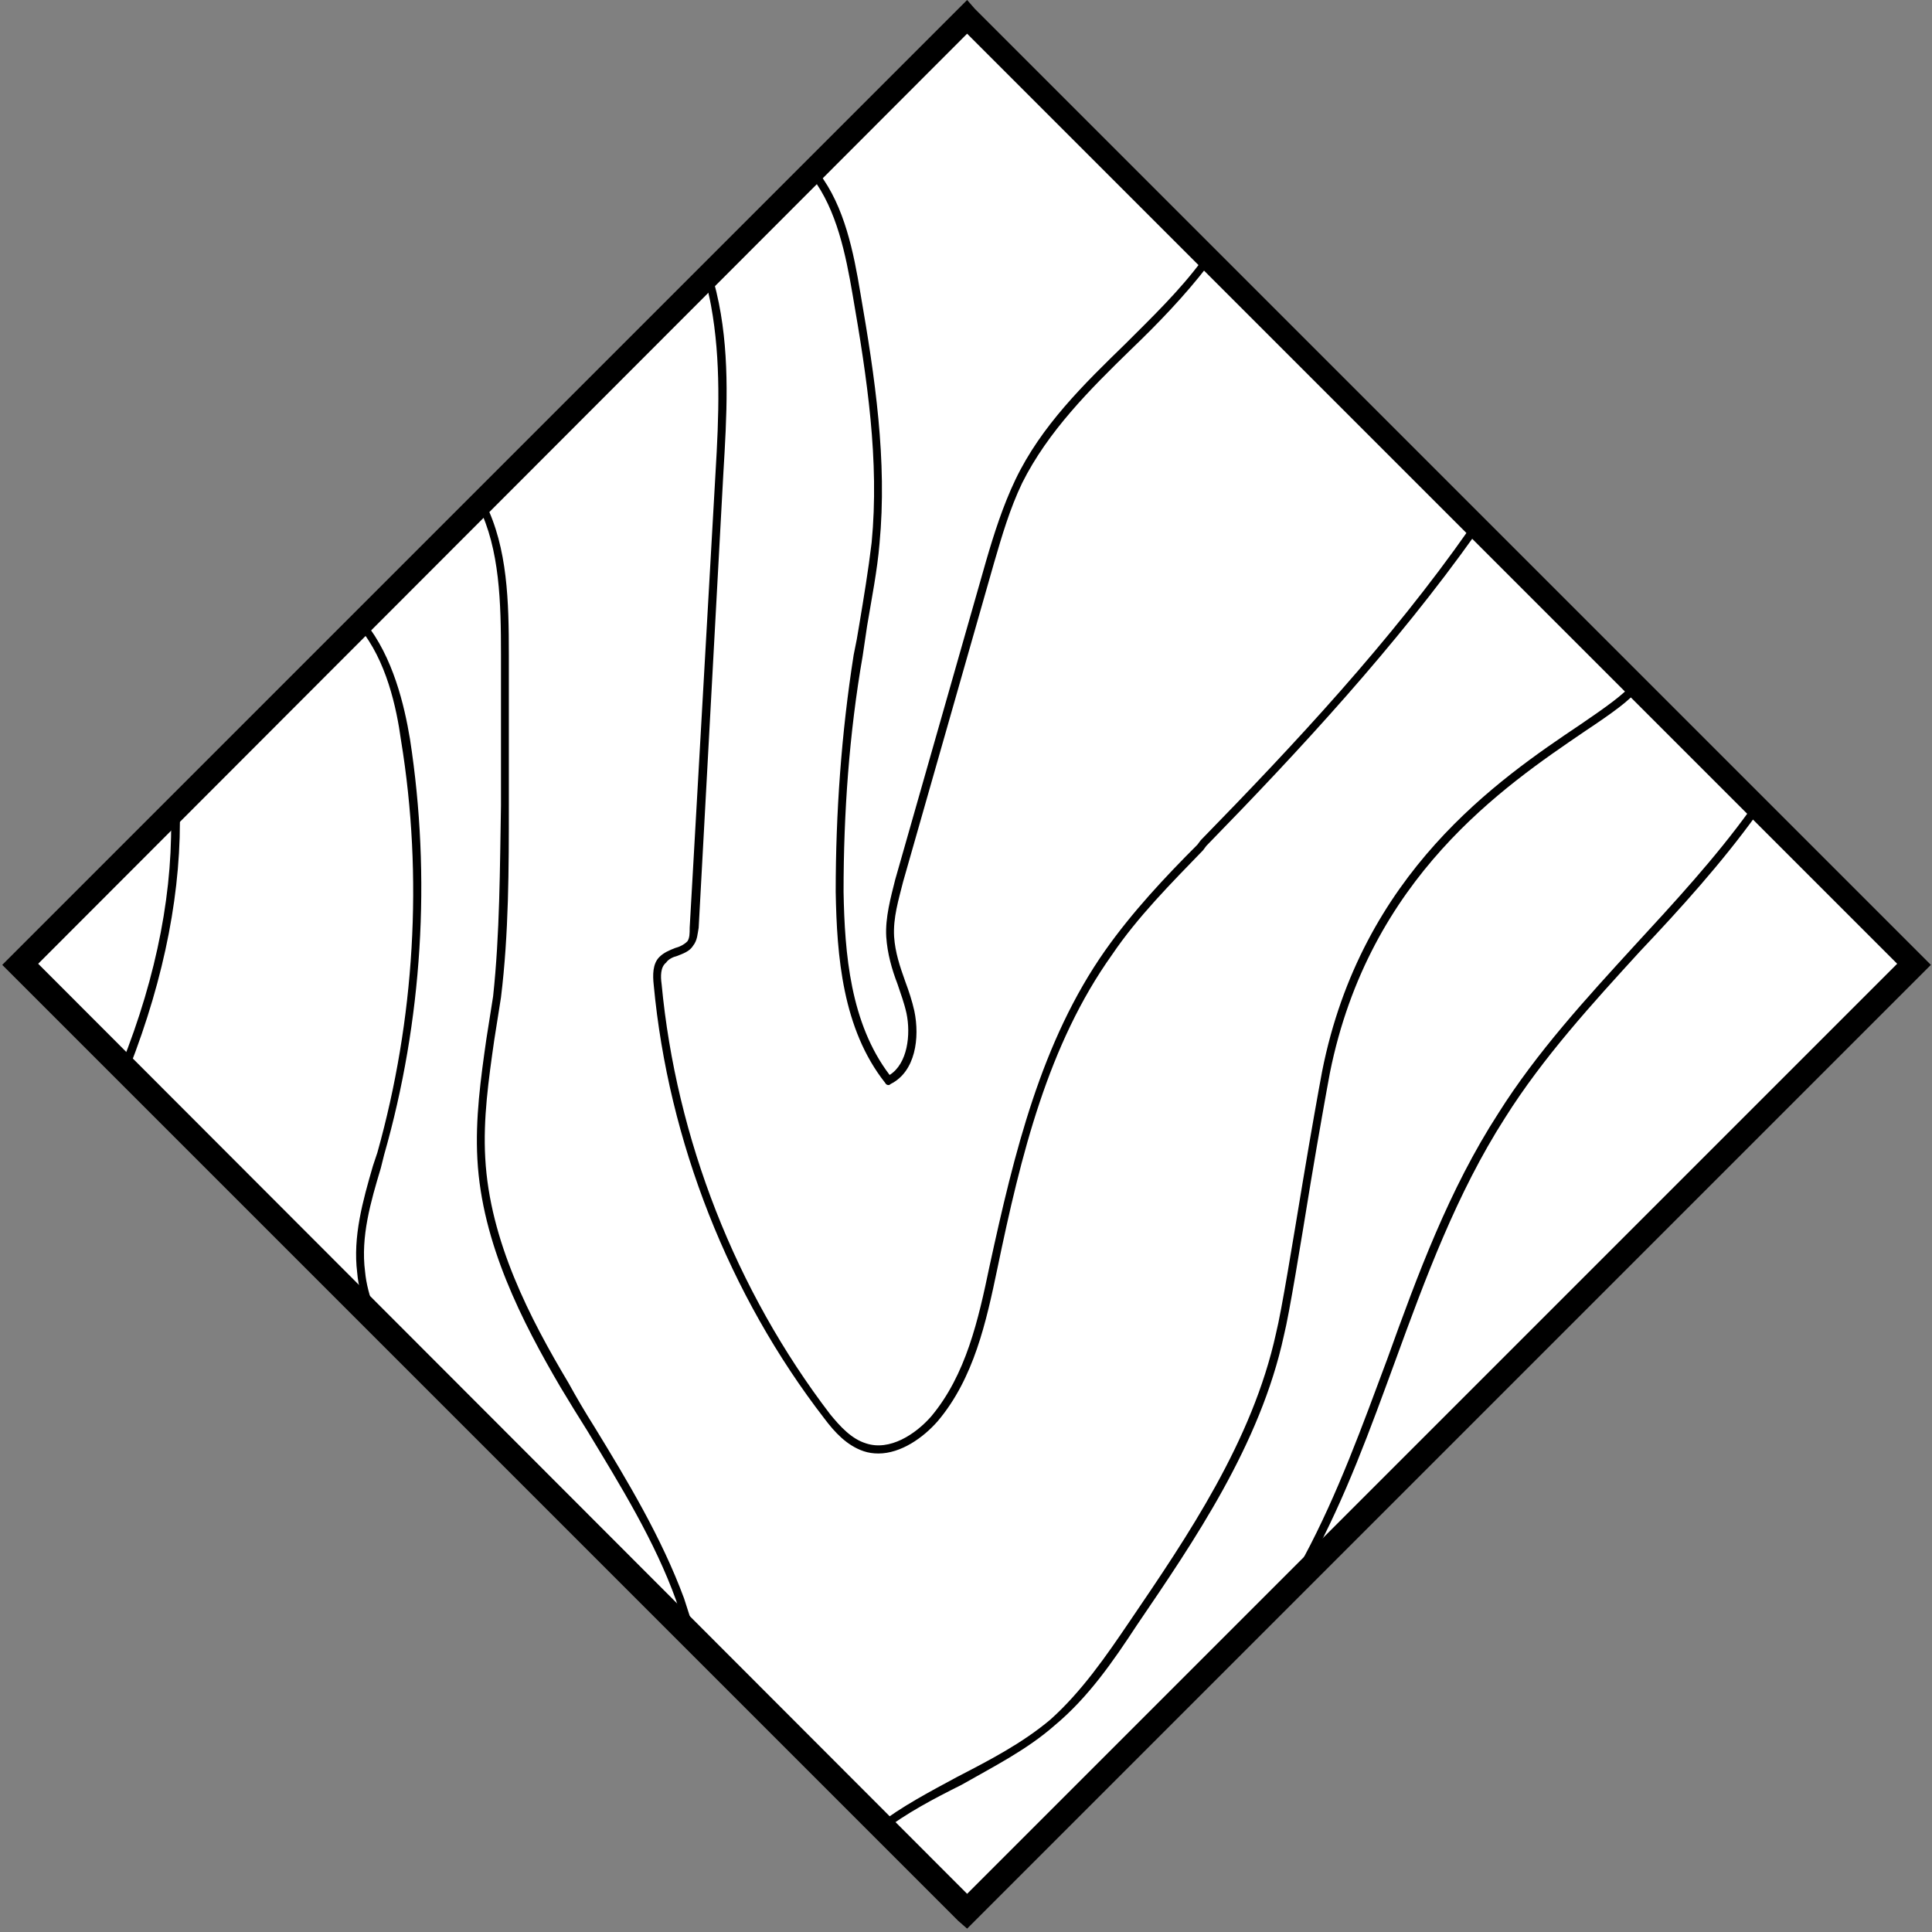<svg version="1.2" xmlns="http://www.w3.org/2000/svg" viewBox="0 0 172 172" width="172" height="172">
	<rect x="0" y="0" width="172" height="172" fill="#808080" stroke="none"/>
	<title>New Project</title>
	<style>
		.s0 { fill: #ffffff } 
		.s1 { fill: #000000 } 
	</style>
	<g id="&lt;Group&gt;">
		<g id="&lt;Group&gt;">
			<g id="&lt;Group&gt;">
				<path id="&lt;Path&gt;" class="s0" d="m147 62.5l23.4 23.4-84.3 84.3-84.3-84.3 84.3-84.3z"/>
				<path id="&lt;Compound Path&gt;" fill-rule="evenodd" class="s1" d="m86.1 171.7l-0.8-0.7-85.1-85.1 0.8-0.8 85.1-85.1 0.7 0.8 85.1 85.1-0.8 0.8zm-82.7-85.9l82.7 82.8 82.8-82.8-82.8-82.8z"/>
			</g>
			<g id="&lt;Group&gt;">
				<path id="&lt;Path&gt;" class="s1" d="m79.1 96.6q-0.2 0-0.3-0.2c-3.8-4.8-4.3-11.3-4.4-17 0-7 0.5-14.1 1.6-21.1q0.3-1.4 0.5-2.7c0.4-2.4 0.8-4.8 1.1-7.3 0.7-7.3-0.4-14.6-1.7-22.1-0.6-3.5-1.4-7.5-3.6-10.4l-0.2-0.3 0.6-0.4 0.2 0.3c2.3 3 3.1 7.1 3.7 10.7 1.3 7.5 2.4 14.9 1.7 22.3-0.2 2.4-0.7 4.9-1.1 7.3q-0.2 1.4-0.4 2.7c-1.2 6.9-1.7 14-1.7 21 0.1 5.5 0.6 11.7 4.1 16.3 1.6-1 1.9-3.6 1.5-5.5-0.2-0.9-0.5-1.7-0.8-2.6-0.5-1.3-0.9-2.7-1-4.2-0.1-1.7 0.4-3.5 0.8-5.1l8.1-28.4c0.7-2.4 1.5-4.9 2.6-7.2 2.3-4.8 6.1-8.5 9.8-12.1 2.3-2.3 4.8-4.7 6.8-7.4l0.2-0.2 0.6 0.4-0.3 0.3c-2 2.6-4.4 5.1-6.8 7.4-3.7 3.6-7.4 7.3-9.7 11.9-1.1 2.3-1.8 4.7-2.5 7.1l-8.1 28.4c-0.4 1.6-0.9 3.2-0.8 4.9 0.1 1.4 0.5 2.6 1 4 0.3 0.8 0.6 1.7 0.8 2.6 0.5 2.4 0.1 5.4-2.1 6.5q-0.1 0.1-0.2 0.1z"/>
			</g>
			<g id="&lt;Group&gt;">
				<path id="&lt;Path&gt;" class="s1" d="m78.2 129.4q-0.7 0-1.3-0.2c-1.5-0.5-2.6-1.7-3.5-2.9-8.5-11-13.9-24.7-15.2-38.6-0.1-0.9-0.1-1.9 0.5-2.5 0.4-0.4 0.9-0.6 1.4-0.8 0.4-0.1 0.8-0.3 1.1-0.6 0.2-0.3 0.2-0.7 0.2-1.2l2.3-40.5c0.3-5 0.5-10-0.4-14.9q-0.2-1.1-0.5-2.1v-0.3l0.7-0.2v0.3q0.3 1.1 0.5 2.1c1 5 0.7 10.1 0.4 15.1l-2.2 40.5c-0.1 0.5-0.1 1.1-0.5 1.6-0.3 0.5-0.9 0.7-1.4 0.9-0.4 0.1-0.8 0.3-1 0.6-0.5 0.4-0.5 1.2-0.4 1.9 1.3 13.8 6.6 27.3 15 38.3 0.9 1.1 1.9 2.2 3.2 2.6 2.1 0.7 4.4-0.8 5.8-2.4 3.1-3.7 4.2-8.6 5.2-13.4 2.2-10.1 4.6-20 10.3-28.1 2.4-3.4 5.3-6.5 8.2-9.4l0.3-0.4c8.3-8.5 16.9-17.7 23.9-27.7l0.2-0.3 0.6 0.4-0.2 0.3c-7.1 10-15.7 19.3-24 27.8l-0.3 0.4c-2.8 2.9-5.8 5.9-8.1 9.3-5.7 8-8.1 17.8-10.2 27.9-1 4.8-2.1 9.8-5.3 13.6-1.3 1.5-3.3 2.9-5.3 2.9z"/>
			</g>
			<g id="&lt;Group&gt;">
				<path id="&lt;Path&gt;" class="s1" d="m61.2 145.7l-0.1-0.4c-0.3-0.9-0.6-1.8-0.9-2.8-1.9-5.3-5-10.3-7.9-15.1q-1.2-1.9-2.4-3.9c-3.4-5.8-7-12.8-7.4-20.3-0.2-3.6 0.3-7.2 0.8-10.7q0.3-1.9 0.6-3.8c0.6-5.6 0.6-11.4 0.7-17v-13.4c0-4.6-0.1-9.4-2-13.2l-0.2-0.3 0.7-0.3 0.1 0.3c2 4 2.1 8.8 2.1 13.5v13.4c0 5.6 0 11.4-0.7 17.1q-0.3 1.9-0.6 3.8c-0.5 3.5-1 7-0.8 10.5 0.4 7.4 4 14.3 7.4 20q1.1 2 2.3 3.9c3 4.9 6 9.9 8 15.3 0.3 0.9 0.6 1.9 0.9 2.8l0.1 0.4z"/>
			</g>
			<g id="&lt;Group&gt;">
				<path id="&lt;Path&gt;" class="s1" d="m78.2 163.3l-0.4-0.6 0.3-0.2c2.2-1.7 4.7-3 7.1-4.3 2.9-1.5 5.8-3 8.3-5.1 2.8-2.5 5-5.7 7.1-8.8 5.1-7.5 10.9-16 13-25.6 0.5-2 1.5-8.2 2.4-13.6 0.7-4.2 1.4-8.1 1.7-9.7 3.5-17.7 15.7-26 23-30.9 2.2-1.5 3.9-2.7 4.6-3.6l0.2-0.3 0.6 0.4-0.2 0.3c-0.7 1-2.4 2.2-4.8 3.8-7.2 4.9-19.2 13-22.7 30.4-0.3 1.6-1 5.5-1.7 9.7-0.9 5.5-1.9 11.7-2.4 13.7-2.1 9.7-8 18.3-13.1 25.8-2.1 3.2-4.3 6.4-7.3 8.9-2.5 2.2-5.5 3.7-8.3 5.3-2.4 1.2-4.9 2.5-7.1 4.2z"/>
			</g>
			<g id="&lt;Group&gt;">
				<path id="&lt;Path&gt;" class="s1" d="m115.6 140.9l-0.6-0.3 0.2-0.3q0.5-0.8 0.9-1.7c3-5.6 5.2-11.7 7.4-17.6 2.7-7.5 5.5-15.1 9.9-21.9 3.4-5.4 7.8-10.2 12.1-14.9 3.5-3.8 7.2-7.8 10.3-12.1l0.2-0.3 0.6 0.4-0.2 0.3c-3.1 4.3-6.8 8.4-10.4 12.2-4.2 4.6-8.6 9.4-12 14.8-4.3 6.7-7.1 14.3-9.8 21.7-2.2 6-4.4 12.1-7.5 17.8q-0.4 0.8-0.9 1.6z"/>
			</g>
			<g id="&lt;Group&gt;">
				<path id="&lt;Path&gt;" class="s1" d="m32.9 117.4l-0.1-0.4c-0.6-1.4-0.9-2.5-1-3.7-0.4-3.2 0.5-6.4 1.4-9.5l0.4-1.2c3.3-11.8 4.1-24.5 2.1-36.7-0.4-2.9-1.3-7.1-3.7-10l-0.3-0.3 0.6-0.4 0.2 0.2c2.5 3.1 3.5 7.4 4 10.4 1.9 12.3 1.1 25.1-2.3 37l-0.3 1.2c-0.9 3-1.8 6.1-1.4 9.2 0.1 1.1 0.4 2.2 0.9 3.6l0.2 0.3z"/>
			</g>
			<g id="&lt;Group&gt;">
				<path id="&lt;Path&gt;" class="s1" d="m11.4 95.4l-0.7-0.3 0.1-0.3c3.2-8 4.7-15.8 4.4-23v-0.3l0.7-0.1 0.1 0.4c0.2 7.3-1.3 15.1-4.5 23.3z"/>
			</g>
		</g>
	</g>
</svg>